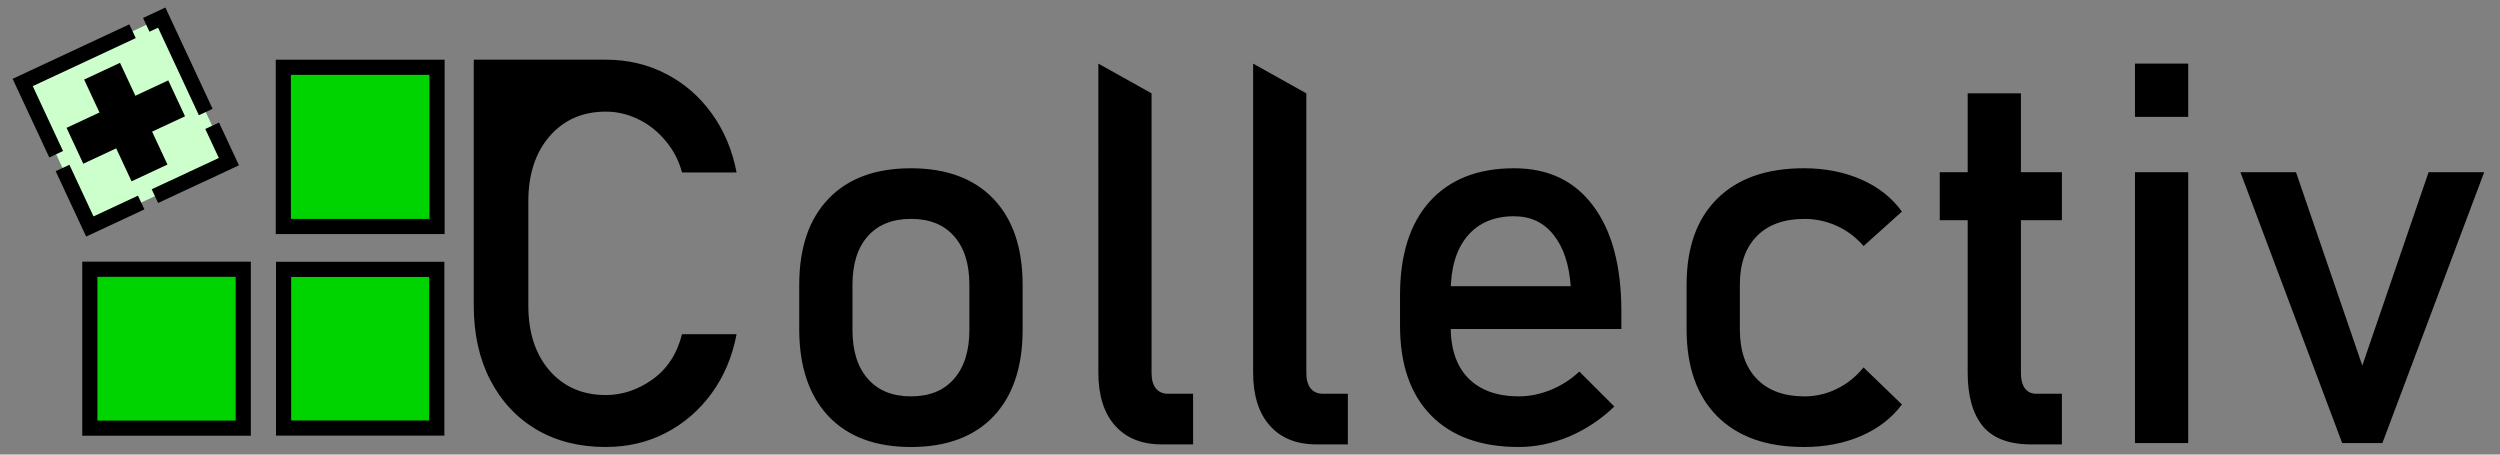 <?xml version="1.0" encoding="UTF-8" standalone="no"?>
<!-- Created with Inkscape (http://www.inkscape.org/) -->

<svg
   width="165mm"
   height="30mm"
   viewBox="0 0 165 30"
   version="1.1"
   id="svg1"
   sodipodi:docname="splash.svg"
   inkscape:version="1.3.2 (091e20e, 2023-11-25, custom)"
   inkscape:export-filename="logo.png"
   inkscape:export-xdpi="96"
   inkscape:export-ydpi="96"
   xmlns:inkscape="http://www.inkscape.org/namespaces/inkscape"
   xmlns:sodipodi="http://sodipodi.sourceforge.net/DTD/sodipodi-0.dtd"
   xmlns="http://www.w3.org/2000/svg"
   xmlns:svg="http://www.w3.org/2000/svg">
  <rect x="0" y="0" width="165" height="30" fill="#808080" stroke="none"/>
  <sodipodi:namedview
     id="namedview1"
     pagecolor="#ffffff"
     bordercolor="#000000"
     borderopacity="0.25"
     inkscape:showpageshadow="2"
     inkscape:pageopacity="0.0"
     inkscape:pagecheckerboard="0"
     inkscape:deskcolor="#d1d1d1"
     inkscape:document-units="mm"
     showguides="true"
     inkscape:zoom="4"
     inkscape:cx="7.125"
     inkscape:cy="117.125"
     inkscape:window-width="3840"
     inkscape:window-height="2054"
     inkscape:window-x="-11"
     inkscape:window-y="-11"
     inkscape:window-maximized="1"
     inkscape:current-layer="layer1"
     showgrid="false">
    <sodipodi:guide
       position="23.027,15.386"
       orientation="0,-1"
       id="guide68"
       inkscape:locked="false" />
    <sodipodi:guide
       position="5.183,11.777"
       orientation="1,0"
       id="guide69"
       inkscape:locked="false" />
    <sodipodi:guide
       position="32.941,26.394"
       orientation="0,-1"
       id="guide70"
       inkscape:locked="false" />
  </sodipodi:namedview>
  <defs
     id="defs1" />
  <g
     inkscape:label="Layer 1"
     inkscape:groupmode="layer"
     id="layer1"
     transform="translate(-66.875,-89.468)">
    <g
       id="g1"
       transform="translate(0.746,0.334)">
      <path
         style="font-size:35.278px;font-family:Bahnschrift;-inkscape-font-specification:'Bahnschrift, Normal';stroke-width:0.265"
         d="m 106.113,118.636 c -1.746,0 -3.273,-0.385 -4.582,-1.154 -1.309,-0.781 -2.325,-1.872 -3.049,-3.273 -0.723,-1.401 -1.085,-3.037 -1.085,-4.909 v -6.873 l -10e-7,-4.926 v -4.427 c 1.554,0 6.971,10e-6 8.716,10e-6 1.447,0 2.768,0.31 3.962,0.93 1.206,0.62 2.211,1.487 3.014,2.601 0.815,1.114 1.367,2.417 1.654,3.91 v 0 h -3.6 v 0 c -0.218,-0.804 -0.586,-1.504 -1.102,-2.102 -0.505,-0.609 -1.102,-1.079 -1.791,-1.412 -0.689,-0.333 -1.401,-0.5 -2.136,-0.5 -1.539,0 -2.779,0.545 -3.721,1.636 -0.93,1.079 -1.395,2.509 -1.395,4.289 v 6.873 c 0,1.78 0.465,3.21 1.395,4.289 0.942,1.079 2.182,1.619 3.721,1.619 1.091,0 2.119,-0.345 3.083,-1.034 0.965,-0.689 1.613,-1.682 1.946,-2.98 v 0 h 3.6 v 0 c -0.287,1.493 -0.838,2.796 -1.654,3.91 -0.815,1.114 -1.82,1.981 -3.014,2.601 -1.194,0.62 -2.515,0.93 -3.962,0.93 z m 20.137,0 c -2.343,0 -4.157,-0.678 -5.443,-2.033 -1.286,-1.367 -1.929,-3.284 -1.929,-5.753 v -2.911 c 0,-2.446 0.643,-4.341 1.929,-5.684 1.286,-1.344 3.101,-2.015 5.443,-2.015 2.343,0 4.157,0.672 5.443,2.015 1.286,1.344 1.929,3.238 1.929,5.684 v 2.963 c 0,2.458 -0.643,4.364 -1.929,5.719 -1.286,1.344 -3.101,2.015 -5.443,2.015 z m 0,-3.342 c 1.229,0 2.176,-0.385 2.842,-1.154 0.678,-0.769 1.016,-1.849 1.016,-3.238 v -2.963 c 0,-1.39 -0.339,-2.463 -1.016,-3.221 -0.666,-0.758 -1.613,-1.137 -2.842,-1.137 -1.217,0 -2.165,0.379 -2.842,1.137 -0.678,0.758 -1.016,1.832 -1.016,3.221 v 2.963 c 0,1.39 0.339,2.469 1.016,3.238 0.678,0.769 1.625,1.154 2.842,1.154 z m 15.882,-19.999 v 18.466 c 0,0.425 0.092,0.758 0.276,0.999 0.195,0.241 0.465,0.362 0.81,0.362 h 1.654 v 3.342 h -2.067 c -1.321,0 -2.348,-0.413 -3.083,-1.24 -0.735,-0.827 -1.102,-1.992 -1.102,-3.497 V 93.332 Z m 10.215,0 v 18.466 c 0,0.425 0.092,0.758 0.276,0.999 0.195,0.241 0.465,0.362 0.81,0.362 h 1.654 v 3.342 h -2.067 c -1.321,0 -2.348,-0.413 -3.083,-1.24 -0.735,-0.827 -1.102,-1.992 -1.102,-3.497 V 93.332 Z m 14.022,23.341 c -2.492,0 -4.421,-0.695 -5.788,-2.084 -1.367,-1.39 -2.05,-3.365 -2.05,-5.926 v -2.015 c 0,-2.664 0.655,-4.726 1.964,-6.184 1.321,-1.458 3.175,-2.188 5.564,-2.188 2.251,0 3.991,0.827 5.219,2.48 1.24,1.654 1.86,3.973 1.86,6.959 v 1.171 h -12.058 v -2.825 h 8.716 v 0 c -0.103,-1.447 -0.482,-2.578 -1.137,-3.393 -0.643,-0.815 -1.51,-1.223 -2.601,-1.223 -1.321,0 -2.348,0.436 -3.083,1.309 -0.735,0.873 -1.102,2.107 -1.102,3.703 v 2.274 c 0,1.481 0.39,2.618 1.171,3.411 0.792,0.792 1.901,1.189 3.325,1.189 0.712,0 1.418,-0.144 2.119,-0.431 0.701,-0.287 1.326,-0.689 1.878,-1.206 v 0 l 2.308,2.308 v 0 c -0.884,0.85 -1.878,1.51 -2.98,1.981 -1.102,0.459 -2.211,0.689 -3.325,0.689 z m 18.81,0 c -2.458,0 -4.364,-0.678 -5.719,-2.033 -1.344,-1.355 -2.015,-3.267 -2.015,-5.736 v -2.946 c 0,-2.446 0.672,-4.335 2.015,-5.667 1.355,-1.344 3.261,-2.015 5.719,-2.015 1.401,0 2.664,0.247 3.79,0.741 1.125,0.494 2.021,1.2 2.687,2.119 v 0 l -2.532,2.274 v 0 c -0.494,-0.574 -1.079,-1.016 -1.757,-1.326 -0.678,-0.31 -1.39,-0.465 -2.136,-0.465 -1.355,0 -2.406,0.379 -3.152,1.137 -0.746,0.758 -1.12,1.826 -1.12,3.204 v 2.946 c 0,1.412 0.373,2.503 1.12,3.273 0.746,0.769 1.797,1.154 3.152,1.154 0.746,0 1.458,-0.167 2.136,-0.5 0.678,-0.333 1.263,-0.804 1.757,-1.412 v 0 l 2.532,2.446 v 0 c -0.666,0.896 -1.568,1.59 -2.704,2.084 -1.125,0.482 -2.383,0.723 -3.772,0.723 z m 15.003,-0.172 c -1.47,0 -2.538,-0.408 -3.204,-1.223 -0.655,-0.815 -0.982,-1.987 -0.982,-3.514 V 95.295 h 3.514 v 18.466 c 0,0.425 0.086,0.758 0.258,0.999 0.172,0.241 0.425,0.362 0.758,0.362 h 1.688 v 3.342 z m -6.029,-14.797 v -3.169 h 8.062 v 3.169 z m 12.885,-6.821 v -3.514 h 3.514 v 3.514 z m 0,21.532 V 100.497 h 3.514 v 17.88 z m 15.003,-5.116 4.375,-12.764 h 3.669 l -6.718,17.88 h -2.653 l -6.718,-17.88 h 3.669 z"
         id="text1"
         aria-label="Collectiv"
         sodipodi:nodetypes="scsssscsccsccscsscsscsssccssssscssssssscsscsscsssssscscsccssscccscsccsssccsssscscsccccscsssscsssccscsscsscsssccssssssssssccscsscsccsssccsccccccccccccccccccccccc" />
      <rect
         style="fill:#00d400;stroke:#000000;stroke-width:1;stroke-dasharray:none;stroke-opacity:1"
         id="rect17"
         width="10.126"
         height="10.488"
         x="72.058"
         y="106.904" />
      <rect
         style="fill:#ccffcc;fill-opacity:1;stroke:#000000;stroke-width:1;stroke-dasharray:8, 1;stroke-dashoffset:0;stroke-opacity:1"
         id="rect17-0"
         width="10.126"
         height="10.488"
         x="21.32"
         y="114.295"
         transform="rotate(-25)" />
      <rect
         style="fill:#00d400;stroke:#000000;stroke-width:1;stroke-dasharray:none;stroke-opacity:1"
         id="rect17-7"
         width="10.111"
         height="10.473"
         x="84.846"
         y="106.912" />
      <rect
         style="fill:#00d400;stroke:#000000;stroke-width:1;stroke-dasharray:none;stroke-opacity:1"
         id="rect17-73"
         width="10.145"
         height="10.508"
         x="84.829"
         y="93.574" />
      <rect
         style="fill:#000000;fill-opacity:1;stroke:#000000;stroke-width:0;stroke-linecap:butt;stroke-linejoin:miter;stroke-dasharray:4.747, 0.396;stroke-dashoffset:0;stroke-opacity:1"
         id="rect67"
         width="2.614"
         height="7.408"
         x="25.076"
         y="115.835"
         transform="rotate(-25)" />
      <rect
         style="fill:#000000;fill-opacity:1;stroke:#000000;stroke-width:0;stroke-linecap:butt;stroke-linejoin:miter;stroke-dasharray:4.747, 0.396;stroke-dashoffset:0;stroke-opacity:1"
         id="rect67-9"
         width="2.614"
         height="7.408"
         x="118.232"
         y="-30.087"
         transform="rotate(65)" />
    </g>
  </g>
</svg>
